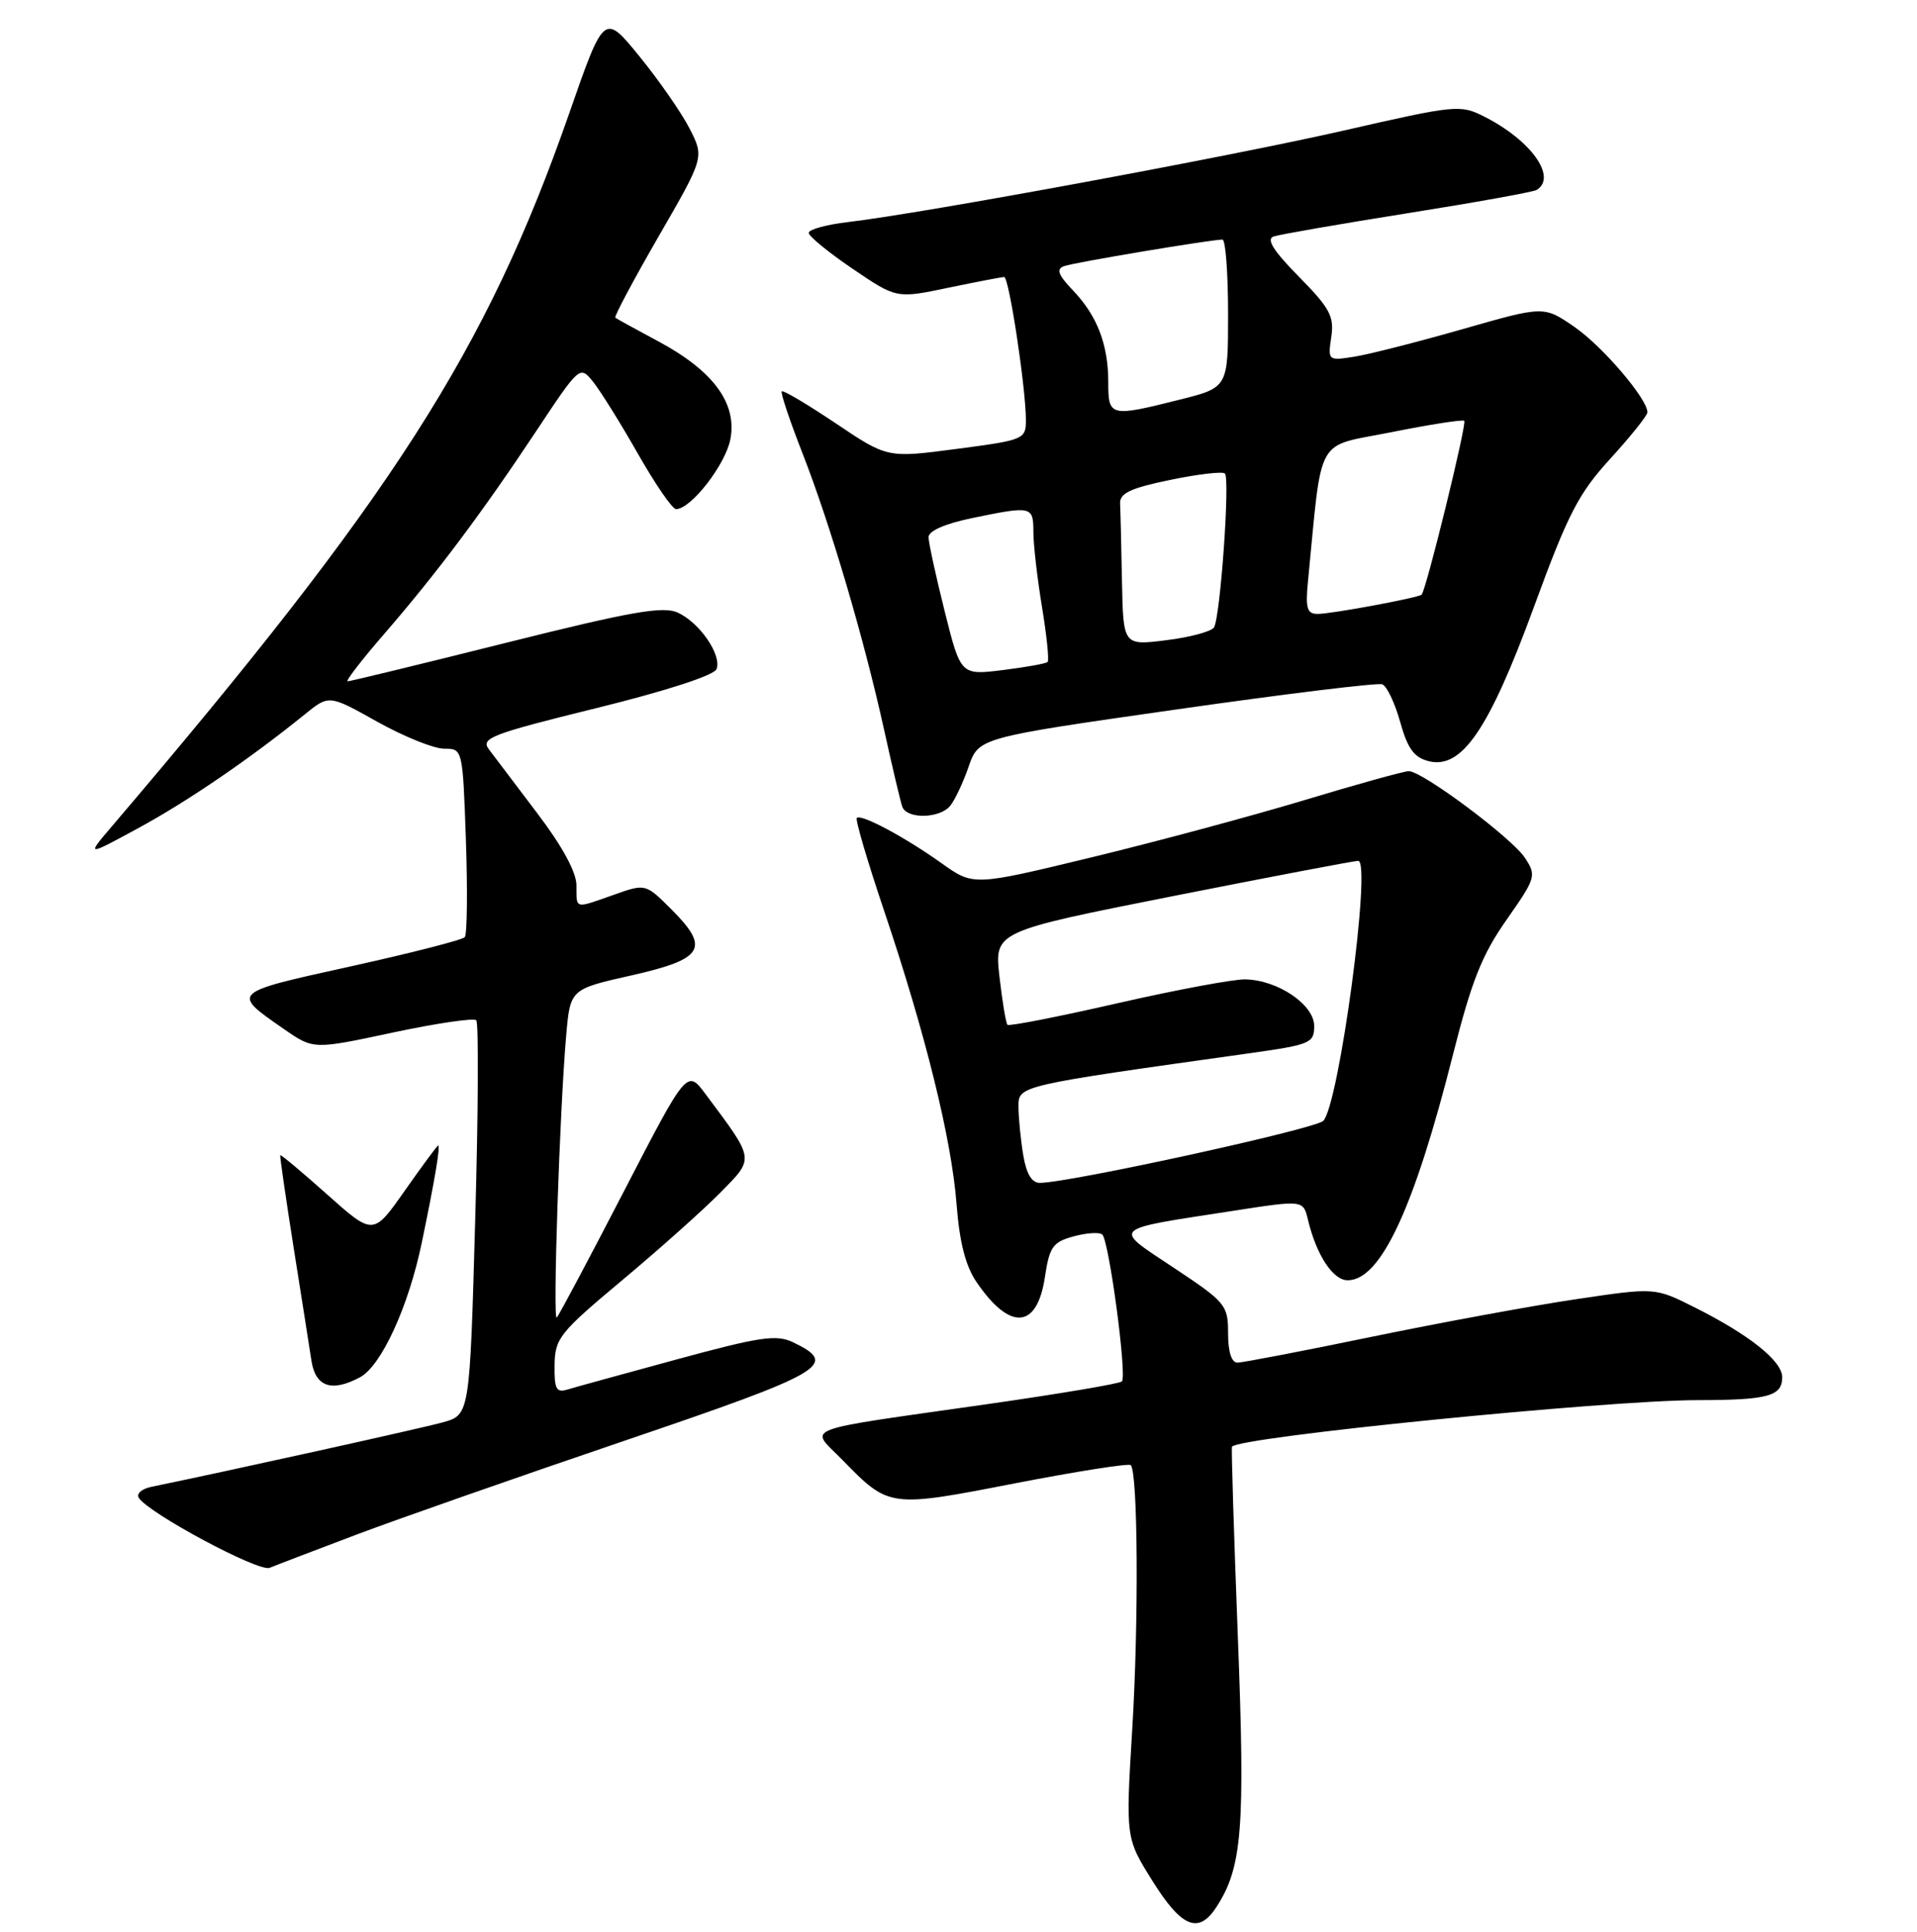 <?xml version="1.0" encoding="UTF-8" standalone="no"?>
<!DOCTYPE svg PUBLIC "-//W3C//DTD SVG 1.1//EN" "http://www.w3.org/Graphics/SVG/1.1/DTD/svg11.dtd" >
<svg xmlns="http://www.w3.org/2000/svg" xmlns:xlink="http://www.w3.org/1999/xlink" version="1.1" viewBox="0 0 256 258">
 <g >
 <path fill="currentColor"
d=" M 162.42 254.75 C 165.90 249.42 166.30 244.30 165.30 218.50 C 164.77 204.75 164.42 193.38 164.52 193.23 C 165.42 191.93 214.40 187.03 226.67 187.01 C 236.11 187.00 238.00 186.49 238.00 183.94 C 238.00 181.78 233.59 178.27 226.25 174.59 C 221.00 171.96 221.00 171.96 210.53 173.52 C 204.77 174.37 192.50 176.63 183.28 178.53 C 174.05 180.44 165.94 182.00 165.25 182.00 C 164.46 182.00 164.00 180.55 164.00 178.08 C 164.00 174.32 163.70 173.95 156.81 169.37 C 148.49 163.84 148.01 164.30 164.77 161.71 C 174.03 160.28 174.03 160.28 174.66 162.89 C 175.79 167.62 178.00 171.00 179.97 171.00 C 184.38 171.00 188.84 161.43 194.04 140.83 C 196.52 131.02 197.91 127.52 201.19 122.85 C 205.11 117.25 205.20 116.96 203.65 114.59 C 201.90 111.92 189.95 103.00 188.13 103.00 C 187.51 103.00 181.23 104.74 174.16 106.88 C 167.09 109.01 154.26 112.46 145.65 114.54 C 129.99 118.33 129.99 118.33 125.74 115.30 C 120.82 111.79 114.99 108.68 114.42 109.25 C 114.20 109.47 115.83 115.01 118.04 121.57 C 123.58 138.00 127.07 152.13 127.74 160.82 C 128.13 165.92 128.94 169.09 130.40 171.23 C 134.88 177.81 138.50 177.54 139.54 170.56 C 140.15 166.53 140.59 165.90 143.36 165.14 C 145.09 164.67 146.81 164.55 147.20 164.89 C 148.10 165.68 150.53 183.81 149.82 184.51 C 149.53 184.81 141.46 186.17 131.89 187.54 C 106.20 191.21 108.09 190.49 112.48 194.98 C 118.74 201.39 118.73 201.39 135.50 198.13 C 143.75 196.53 150.72 195.43 151.00 195.69 C 151.96 196.60 152.08 216.64 151.20 231.00 C 150.32 245.50 150.32 245.50 153.91 251.24 C 157.79 257.45 160.05 258.38 162.42 254.75 Z  M 47.50 205.01 C 53.00 202.93 69.11 197.29 83.29 192.47 C 110.29 183.29 112.09 182.25 105.90 179.28 C 103.68 178.22 101.51 178.54 90.41 181.56 C 83.31 183.49 76.71 185.31 75.75 185.60 C 74.29 186.05 74.01 185.50 74.06 182.32 C 74.11 178.76 74.72 177.99 83.08 171.00 C 88.01 166.88 93.91 161.61 96.18 159.31 C 100.79 154.62 100.85 155.02 94.24 146.16 C 91.75 142.81 91.75 142.81 83.30 159.15 C 78.66 168.13 74.63 175.71 74.35 175.98 C 73.80 176.53 74.74 148.20 75.61 138.31 C 76.15 132.12 76.15 132.12 84.32 130.28 C 93.98 128.10 94.86 126.66 89.68 121.48 C 86.21 118.01 86.21 118.01 81.98 119.51 C 76.65 121.39 77.00 121.48 76.98 118.25 C 76.98 116.50 75.08 113.00 71.73 108.60 C 68.86 104.80 65.95 100.96 65.27 100.06 C 64.17 98.60 65.67 98.02 79.60 94.59 C 89.00 92.27 95.37 90.20 95.69 89.37 C 96.41 87.49 93.43 83.15 90.50 81.82 C 88.54 80.93 84.31 81.67 67.57 85.86 C 56.27 88.69 46.76 91.00 46.43 91.00 C 46.10 91.00 48.26 88.19 51.24 84.75 C 58.32 76.57 64.35 68.52 71.56 57.65 C 77.42 48.82 77.43 48.81 79.20 50.99 C 80.17 52.20 82.86 56.51 85.18 60.59 C 87.50 64.67 89.79 68.00 90.28 68.00 C 92.28 68.00 96.90 62.04 97.54 58.64 C 98.44 53.84 95.25 49.52 87.87 45.57 C 84.92 43.99 82.35 42.58 82.17 42.43 C 81.99 42.29 84.59 37.41 87.94 31.60 C 94.05 21.02 94.05 21.02 92.10 17.19 C 91.02 15.08 88.01 10.74 85.41 7.55 C 80.68 1.74 80.68 1.74 76.02 15.12 C 64.95 46.88 52.48 66.33 15.00 110.30 C 11.50 114.40 11.50 114.40 18.50 110.59 C 25.10 107.01 33.45 101.29 40.72 95.40 C 43.94 92.79 43.94 92.79 50.38 96.40 C 53.93 98.38 57.94 100.00 59.31 100.00 C 61.79 100.00 61.79 100.00 62.22 112.25 C 62.45 118.99 62.38 124.80 62.07 125.17 C 61.76 125.54 54.87 127.30 46.77 129.09 C 30.76 132.62 30.84 132.54 37.95 137.47 C 41.86 140.18 41.86 140.18 52.43 137.92 C 58.24 136.68 63.27 135.94 63.60 136.27 C 63.93 136.59 63.87 148.59 63.46 162.92 C 62.73 188.98 62.73 188.98 59.12 189.98 C 56.21 190.79 30.37 196.50 20.21 198.59 C 18.95 198.85 18.19 199.50 18.53 200.05 C 19.80 202.10 34.55 210.00 36.00 209.41 C 36.82 209.07 42.00 207.09 47.50 205.01 Z  M 48.07 183.96 C 50.92 182.44 54.55 174.53 56.32 166.00 C 58.05 157.69 58.84 153.00 58.51 153.00 C 58.39 153.00 56.39 155.71 54.07 159.01 C 49.85 165.03 49.85 165.03 43.71 159.56 C 40.34 156.55 37.51 154.18 37.43 154.30 C 37.35 154.41 38.15 159.90 39.19 166.50 C 40.24 173.10 41.32 179.96 41.59 181.75 C 42.13 185.24 44.29 185.98 48.07 183.96 Z  M 126.88 107.64 C 127.50 106.90 128.61 104.54 129.35 102.41 C 130.69 98.53 130.69 98.53 157.09 94.76 C 171.62 92.68 183.99 91.17 184.59 91.40 C 185.20 91.63 186.27 93.89 186.98 96.42 C 187.98 100.00 188.83 101.17 190.80 101.67 C 195.21 102.77 198.85 97.43 204.84 81.08 C 209.40 68.61 210.79 65.92 215.06 61.25 C 217.78 58.27 220.00 55.49 220.00 55.07 C 220.00 53.27 214.03 46.28 210.26 43.67 C 206.17 40.85 206.17 40.85 195.36 43.95 C 189.41 45.65 182.91 47.31 180.93 47.63 C 177.34 48.20 177.32 48.18 177.78 45.02 C 178.19 42.26 177.60 41.16 173.45 36.95 C 170.06 33.51 169.07 31.93 170.07 31.59 C 170.86 31.32 178.91 29.92 187.96 28.48 C 197.02 27.04 204.78 25.64 205.21 25.37 C 207.98 23.66 204.46 18.73 198.20 15.57 C 195.01 13.95 194.38 14.02 179.52 17.42 C 164.25 20.91 123.30 28.48 113.25 29.66 C 110.36 30.00 108.00 30.65 108.00 31.10 C 108.00 31.55 110.64 33.72 113.86 35.90 C 119.72 39.88 119.72 39.88 126.61 38.44 C 130.40 37.65 133.77 37.00 134.10 37.00 C 134.75 37.00 137.00 51.85 137.00 56.12 C 137.00 58.67 136.75 58.78 127.75 59.96 C 118.50 61.18 118.50 61.18 111.62 56.55 C 107.83 54.01 104.59 52.08 104.40 52.27 C 104.21 52.45 105.46 56.18 107.17 60.55 C 110.91 70.13 115.37 85.26 118.07 97.50 C 119.16 102.45 120.25 107.06 120.49 107.75 C 121.09 109.42 125.47 109.35 126.88 107.64 Z  M 136.64 154.25 C 136.30 152.19 136.02 149.31 136.01 147.86 C 136.00 144.98 135.76 145.04 167.00 140.66 C 175.00 139.53 175.50 139.32 175.50 137.04 C 175.50 134.19 170.65 130.90 166.30 130.81 C 164.76 130.77 157.07 132.21 149.22 134.00 C 141.36 135.80 134.76 137.09 134.54 136.88 C 134.33 136.66 133.85 133.77 133.47 130.45 C 132.79 124.42 132.79 124.42 156.64 119.69 C 169.77 117.09 180.90 114.97 181.38 114.98 C 183.19 115.02 178.81 147.61 176.71 149.71 C 175.62 150.80 142.84 157.97 138.88 157.99 C 137.78 158.00 137.06 156.79 136.64 154.25 Z  M 126.15 81.63 C 124.97 76.92 124.00 72.47 124.00 71.74 C 124.00 70.91 126.23 69.94 129.81 69.20 C 137.80 67.55 138.00 67.59 138.00 71.06 C 138.00 72.74 138.52 77.25 139.15 81.07 C 139.78 84.90 140.12 88.21 139.90 88.42 C 139.68 88.63 136.98 89.12 133.90 89.50 C 128.29 90.19 128.29 90.19 126.15 81.63 Z  M 149.83 77.62 C 149.74 72.88 149.63 68.21 149.58 67.25 C 149.52 65.88 150.95 65.20 156.26 64.10 C 159.98 63.33 163.28 62.94 163.58 63.25 C 164.28 63.94 162.96 82.45 162.12 83.80 C 161.78 84.35 158.91 85.12 155.75 85.51 C 150.00 86.23 150.00 86.23 149.83 77.62 Z  M 174.66 77.75 C 176.62 57.78 175.50 59.78 185.84 57.72 C 190.98 56.69 195.35 56.01 195.54 56.21 C 195.91 56.58 190.42 78.96 189.84 79.43 C 189.28 79.87 177.80 82.00 175.96 82.00 C 174.55 82.00 174.32 81.26 174.66 77.75 Z  M 148.00 51.07 C 148.00 46.01 146.53 42.19 143.28 38.78 C 141.30 36.71 141.02 35.94 142.09 35.55 C 143.42 35.06 161.65 32.01 163.25 32.00 C 163.66 32.00 164.00 36.45 164.00 41.88 C 164.00 51.76 164.00 51.76 157.54 53.38 C 148.24 55.72 148.00 55.66 148.00 51.07 Z "/>
</g>
</svg>